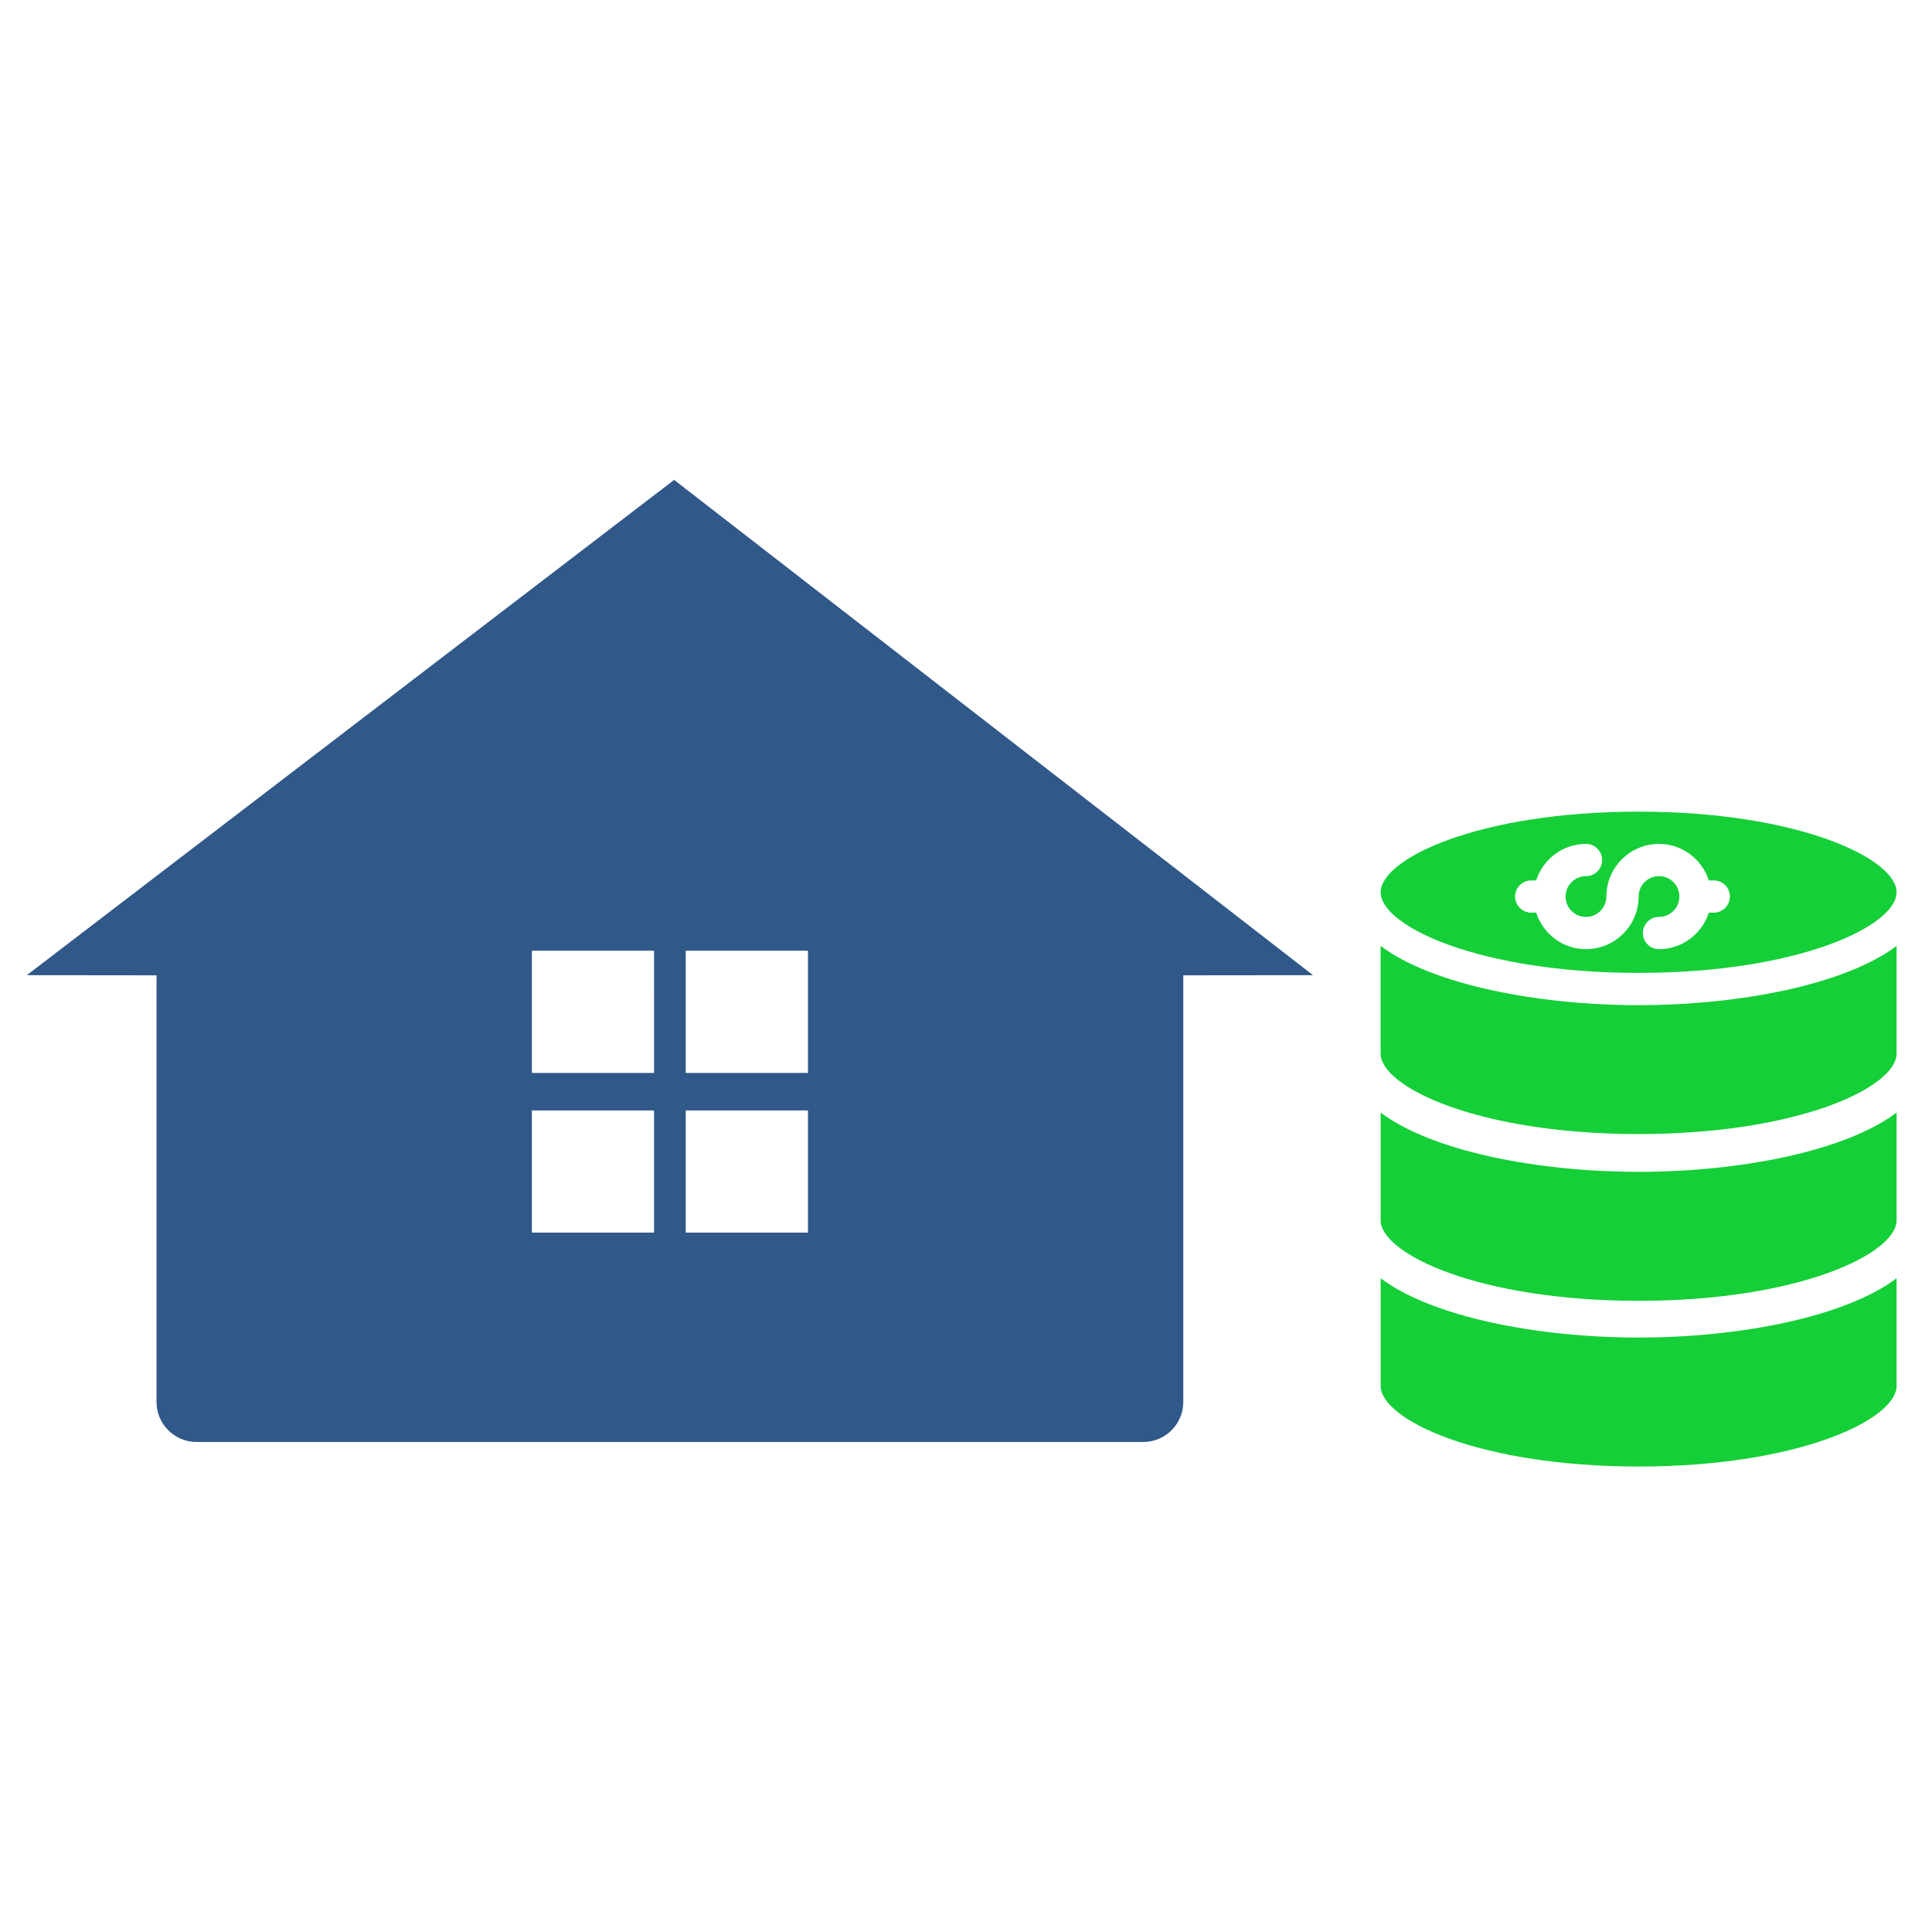 <?xml version="1.0" encoding="utf-8"?>
<!-- Generator: Adobe Illustrator 17.0.0, SVG Export Plug-In . SVG Version: 6.00 Build 0)  -->
<!DOCTYPE svg PUBLIC "-//W3C//DTD SVG 1.1//EN" "http://www.w3.org/Graphics/SVG/1.1/DTD/svg11.dtd">
<svg version="1.1" id="Layer_1" xmlns="http://www.w3.org/2000/svg" xmlns:xlink="http://www.w3.org/1999/xlink" x="0px" y="0px"
	 width="255px" height="255px" viewBox="14.23 14.23 255 255" enable-background="new 14.23 14.23 255 255" xml:space="preserve">
<g>
	<path fill="#14CF37" d="M230.504,163.912c21.094,0,34.052-6.183,34.052-10.628v-14.201c-6.795,5.101-20.691,7.815-34.052,7.815
		c-13.345,0-27.257-2.712-34.052-7.815v14.201C196.453,157.729,209.407,163.912,230.504,163.912z"/>
	<path fill="#14CF37" d="M196.46,161.078v14.203c0,4.444,12.953,10.642,34.049,10.642s34.046-6.197,34.046-10.642v-14.203
		c-6.789,5.109-20.699,7.819-34.046,7.819S203.252,166.187,196.46,161.078z"/>
	<path fill="#14CF37" d="M196.46,182.947v14.205c0,4.444,12.953,10.641,34.049,10.641s34.046-6.197,34.046-10.641v-14.205
		c-6.789,5.109-20.699,7.822-34.046,7.822S203.252,188.057,196.46,182.947z"/>
	<path fill="#14CF37" d="M230.51,121.358c-21.097,0-34.049,6.199-34.049,10.641c0,4.442,12.953,10.64,34.049,10.64
		s34.046-6.197,34.046-10.64C264.556,127.558,251.606,121.358,230.51,121.358z M240.43,134.687h-0.653
		c-0.904,2.788-3.494,4.819-6.578,4.819c-1.174,0-2.128-0.952-2.128-2.127c0-1.178,0.955-2.129,2.128-2.129
		c1.484,0,2.69-1.206,2.69-2.69c0-1.486-1.206-2.69-2.69-2.69c-1.484,0-2.69,1.204-2.69,2.69c0,3.829-3.115,6.946-6.947,6.946
		c-3.086,0-5.674-2.032-6.578-4.819h-0.65c-1.176,0-2.131-0.951-2.131-2.127c0-1.177,0.955-2.127,2.131-2.127h0.65
		c0.904-2.785,3.491-4.818,6.578-4.818c1.174,0,2.129,0.952,2.129,2.129c0,1.175-0.955,2.127-2.129,2.127
		c-1.486,0-2.693,1.204-2.693,2.69c0,1.484,1.206,2.69,2.693,2.69c1.484,0,2.69-1.206,2.69-2.69c0-3.829,3.115-6.945,6.947-6.945
		c3.083,0,5.675,2.034,6.578,4.818h0.653c1.177,0,2.126,0.951,2.126,2.127C242.556,133.737,241.606,134.687,240.43,134.687z"/>
	<path fill="#305889" d="M170.395,142.961c0,0.064,0.014,0.108,0.014,0.166v56.149c0,2.912-2.367,5.277-5.289,5.277H40.18
		c-2.92,0-5.29-2.365-5.29-5.277v-56.149c0-0.057,0.015-0.102,0.015-0.166l-17.135-0.019l85.439-65.371l84.323,65.371
		L170.395,142.961z M120.871,139.712h-16.134v16.132h16.134V139.712z M100.556,139.712H84.428v16.132h16.129L100.556,139.712
		L100.556,139.712z M100.556,160.798h-16.13v16.124h16.13C100.556,176.922,100.556,160.798,100.556,160.798z M120.871,160.798
		h-16.134v16.124h16.134V160.798z"/>
</g>
</svg>
